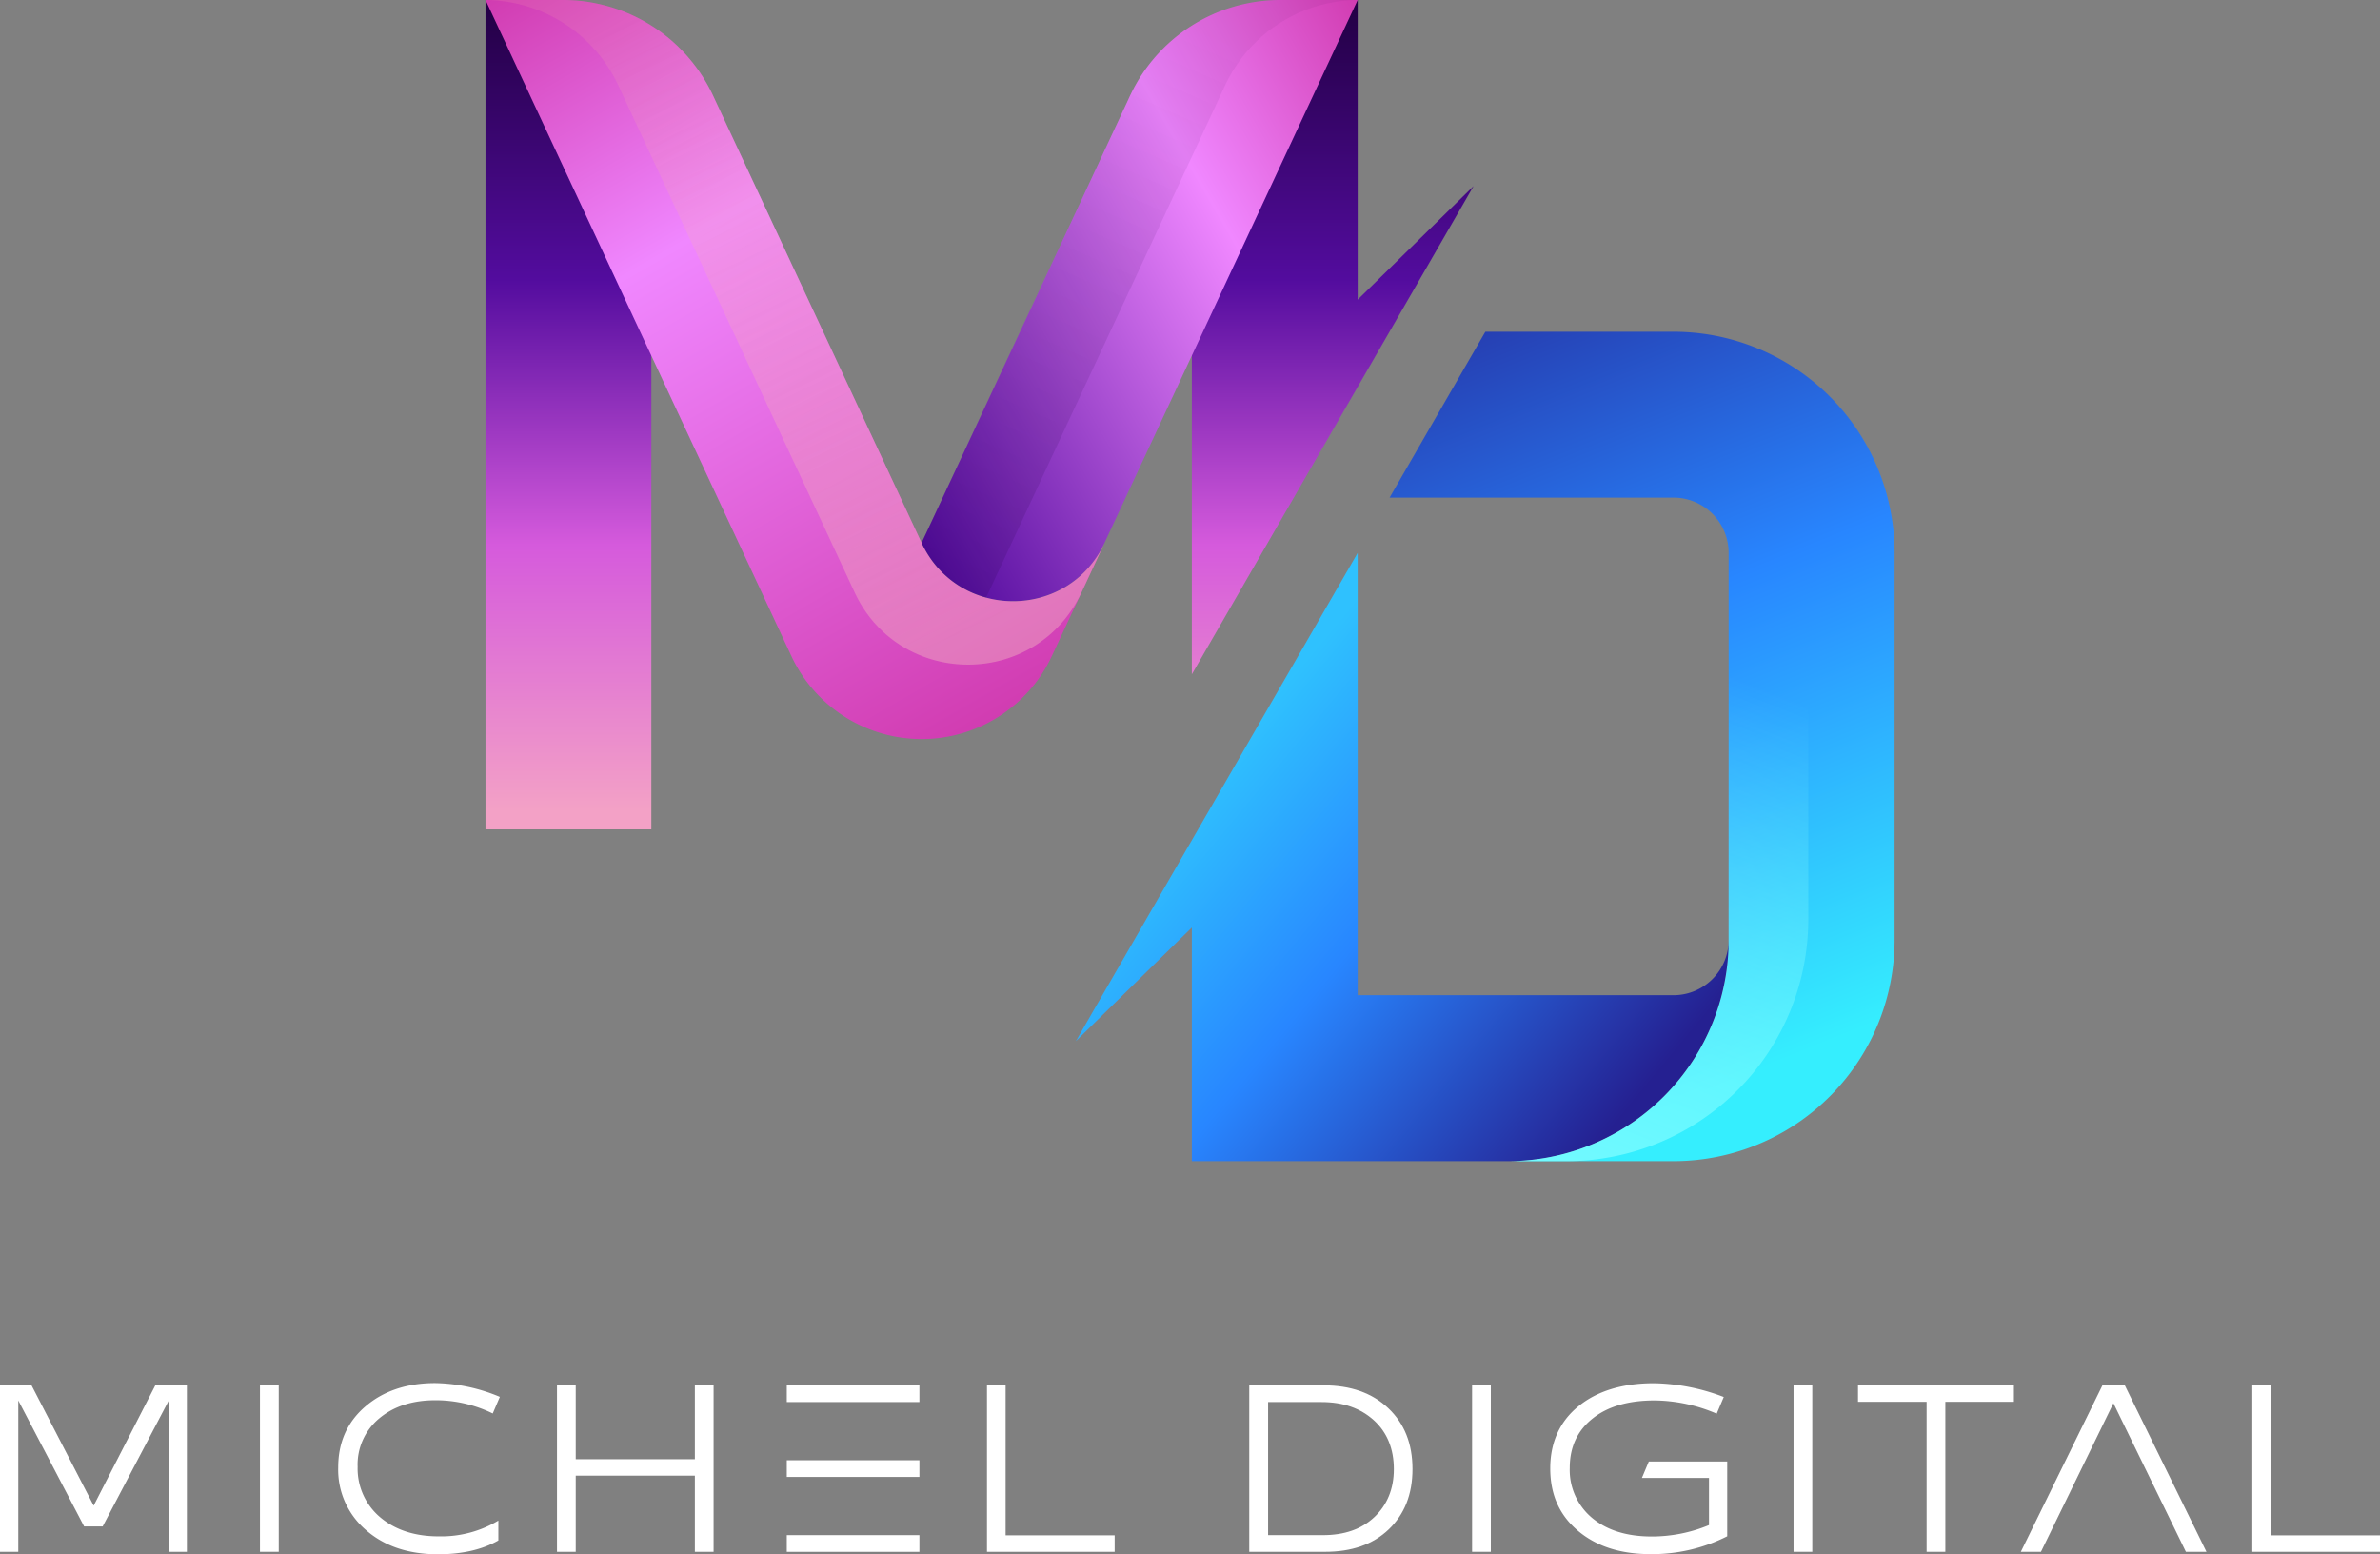 <svg id="Layer_1" data-name="Layer 1" xmlns="http://www.w3.org/2000/svg" xmlns:xlink="http://www.w3.org/1999/xlink" viewBox="0 0 689.66 450.25"><rect x="0" y="0" width="689.66" height="450.25" fill="#808080" stroke="none"/><defs><style>.cls-1{fill:url(#linear-gradient);}.cls-2{fill:url(#linear-gradient-2);}.cls-3{fill:url(#linear-gradient-3);}.cls-4{fill:url(#linear-gradient-4);}.cls-5{fill:url(#linear-gradient-5);}.cls-6{fill:url(#linear-gradient-6);}.cls-7{fill:url(#linear-gradient-7);}.cls-8{fill:none;}.cls-9{fill:url(#linear-gradient-8);}.cls-10{fill:url(#linear-gradient-9);}.cls-11{fill:#fff;}</style><linearGradient id="linear-gradient" x1="417.41" y1="56.35" x2="519.06" y2="306.28" gradientUnits="userSpaceOnUse"><stop offset="0" stop-color="#252091"/><stop offset="0.5" stop-color="#2886ff"/><stop offset="1" stop-color="#35eefe"/></linearGradient><linearGradient id="linear-gradient-2" x1="164.71" y1="1.77" x2="164.71" y2="234.84" gradientUnits="userSpaceOnUse"><stop offset="0" stop-color="#230045"/><stop offset="0.34" stop-color="#530c9e"/><stop offset="0.67" stop-color="#d55adc"/><stop offset="1" stop-color="#f3a1c6"/></linearGradient><linearGradient id="linear-gradient-3" x1="166.25" y1="-14" x2="293.14" y2="205.78" gradientUnits="userSpaceOnUse"><stop offset="0" stop-color="#d13cb1"/><stop offset="0.35" stop-color="#f087ff"/><stop offset="1" stop-color="#d13cb1"/></linearGradient><linearGradient id="linear-gradient-4" x1="386.2" y1="1.77" x2="386.2" y2="234.84" xlink:href="#linear-gradient-2"/><linearGradient id="linear-gradient-5" x1="252.26" y1="131.88" x2="415.23" y2="37.78" gradientUnits="userSpaceOnUse"><stop offset="0" stop-color="#530c9e"/><stop offset="0.65" stop-color="#f087ff"/><stop offset="1" stop-color="#d13cb1"/></linearGradient><linearGradient id="linear-gradient-6" x1="466.02" y1="328.2" x2="346.65" y2="229.48" gradientUnits="userSpaceOnUse"><stop offset="0" stop-color="#252091"/><stop offset="0.59" stop-color="#2886ff"/><stop offset="1" stop-color="#2fc1fe"/></linearGradient><linearGradient id="linear-gradient-7" x1="463.53" y1="343.71" x2="519.35" y2="202.46" gradientUnits="userSpaceOnUse"><stop offset="0" stop-color="#8cffff" stop-opacity="0.7"/><stop offset="1" stop-color="#8cffff" stop-opacity="0"/></linearGradient><linearGradient id="linear-gradient-8" x1="280.8" y1="183.27" x2="192.72" y2="0.41" gradientUnits="userSpaceOnUse"><stop offset="0" stop-color="#f6c0c0" stop-opacity="0.4"/><stop offset="1" stop-color="#f6a7a7" stop-opacity="0.15"/></linearGradient><linearGradient id="linear-gradient-9" x1="289" y1="172.61" x2="358.98" y2="13.07" gradientUnits="userSpaceOnUse"><stop offset="0" stop-color="#230045" stop-opacity="0.15"/><stop offset="1" stop-color="#230045" stop-opacity="0.05"/></linearGradient></defs><title>Michel Digital final logo-11</title><path class="cls-1" d="M484.91,96.11h-54.5l-27.74,48.05h82.24a16,16,0,0,1,16,16V272.32h0a64.06,64.06,0,0,1-64.07,64.07h48.06A64.07,64.07,0,0,0,549,272.32V160.18A64.07,64.07,0,0,0,484.91,96.11Z"/><path class="cls-2" d="M140.68,0h0a48.06,48.06,0,0,1,48.06,48.06V240.28a0,0,0,0,1,0,0H140.68a0,0,0,0,1,0,0V0A0,0,0,0,1,140.68,0Z"/><path class="cls-3" d="M267.06,157.28h0L206.65,27.75A48,48,0,0,0,163.1,0H140.69l88.65,190.11a41.64,41.64,0,0,0,37.72,24h0a41.61,41.61,0,0,0,37.71-24l15.31-32.82C309.58,179.8,277.56,179.8,267.06,157.28Z"/><path class="cls-4" d="M427,53.91,393.42,86.82V0a48.06,48.06,0,0,0-48.06,48.05V195.36Z"/><path class="cls-5" d="M371,0a48.05,48.05,0,0,0-43.55,27.75l-60.4,129.53h0c10.5,22.52,42.52,22.52,53,0L393.42,0Z"/><path class="cls-6" d="M500.92,272.32h0a16,16,0,0,1-16,16H393.42V160.18h0L311.75,301.63l33.61-32.91v67.67h91.49A64.06,64.06,0,0,0,500.92,272.32Z"/><path class="cls-7" d="M500.92,160.18V272.32h0a64.06,64.06,0,0,1-64.07,64.07h17A70.09,70.09,0,0,0,524,266.3V161.75"/><polygon class="cls-8" points="320.08 157.28 313.4 171.61 313.4 171.61 320.08 157.28"/><path class="cls-9" d="M267.06,157.28h0L206.65,27.75A48,48,0,0,0,163.1,0H140.73a42.88,42.88,0,0,1,38.44,24.74l68.48,146.87c13,27.92,52.73,27.92,65.75,0l6.68-14.32C309.58,179.8,277.56,179.8,267.06,157.28Z"/><path class="cls-10" d="M393.38,0A42.86,42.86,0,0,0,355,24.74L286.46,171.61c-.24.52-.49,1-.76,1.52a28.73,28.73,0,0,1-18.64-15.84h0l60.4-129.53A48.07,48.07,0,0,1,371,0Z"/><path class="cls-11" d="M9.14,401.35l18,34.85L45,401.35h9.15v48.23h-5.3V405.86L29.75,442.23H24.38L5.3,405.73v43.85H0V401.35Z"/><path class="cls-11" d="M80.77,401.35v48.23H75.33V401.35Z"/><path class="cls-11" d="M142.78,409.5a37.73,37.73,0,0,0-16.56-3.84c-6.76,0-12.19,1.79-16.37,5.3a17.39,17.39,0,0,0-6.22,14,18.47,18.47,0,0,0,6.49,14.57c4.37,3.71,10.07,5.57,17,5.57a32.12,32.12,0,0,0,17.29-4.57v5.76q-7.05,4-17.48,4c-8.55,0-15.51-2.32-20.87-7A23,23,0,0,1,98,425.14c0-7.22,2.59-13.12,7.82-17.63s12-6.82,20.27-6.82a50.23,50.23,0,0,1,18.75,4Z"/><path class="cls-11" d="M206.78,401.35v48.23h-5.43V427.52H166.83v22.06H161.4V401.35h5.43v21.4h34.52v-21.4Z"/><path class="cls-11" d="M291.4,401.35v43.46H323v4.77H286V401.35Z"/><path class="cls-11" d="M383.62,401.35c7.75,0,14,2.19,18.68,6.63s7,10.27,7,17.62-2.32,13.12-6.89,17.49-10.74,6.49-18.42,6.49H362V401.35Zm-16.16,43.4h15.9c6.22,0,11.19-1.73,14.9-5.24s5.64-8.15,5.64-13.91S402,415,398.13,411.49s-8.88-5.3-15.17-5.3h-15.5Z"/><path class="cls-11" d="M432,401.35v48.23h-5.43V401.35Z"/><path class="cls-11" d="M500.5,445.08a48.3,48.3,0,0,1-22.2,5.17c-8.74,0-15.76-2.26-21.13-6.83s-7.95-10.53-7.95-18,2.72-13.58,8.15-18,12.72-6.69,21.93-6.69a59,59,0,0,1,20.2,4l-2.05,4.83a46.7,46.7,0,0,0-17.95-3.84c-7.62,0-13.59,1.72-18,5.23s-6.63,8.28-6.63,14.31a18.1,18.1,0,0,0,6.49,14.51q6.46,5.37,17.29,5.37a43.1,43.1,0,0,0,16.57-3.31V428.18H475.78l2-4.77H500.5Z"/><path class="cls-11" d="M525.15,401.35v48.23h-5.43V401.35Z"/><path class="cls-11" d="M583.58,401.35v4.77H563.71v43.46h-5.43V406.12H538.4v-4.77Z"/><path class="cls-11" d="M658.06,401.35v43.46h31.6v4.77h-37V401.35Z"/><rect class="cls-11" x="227.99" y="401.35" width="38.43" height="4.84"/><rect class="cls-11" x="227.99" y="423.05" width="38.43" height="4.84"/><rect class="cls-11" x="227.99" y="444.75" width="38.43" height="4.84"/><polygon class="cls-11" points="615.72 401.35 609.23 401.35 585.58 449.58 591.41 449.58 612.41 406.52 633.41 449.58 639.37 449.58 615.72 401.35"/></svg>